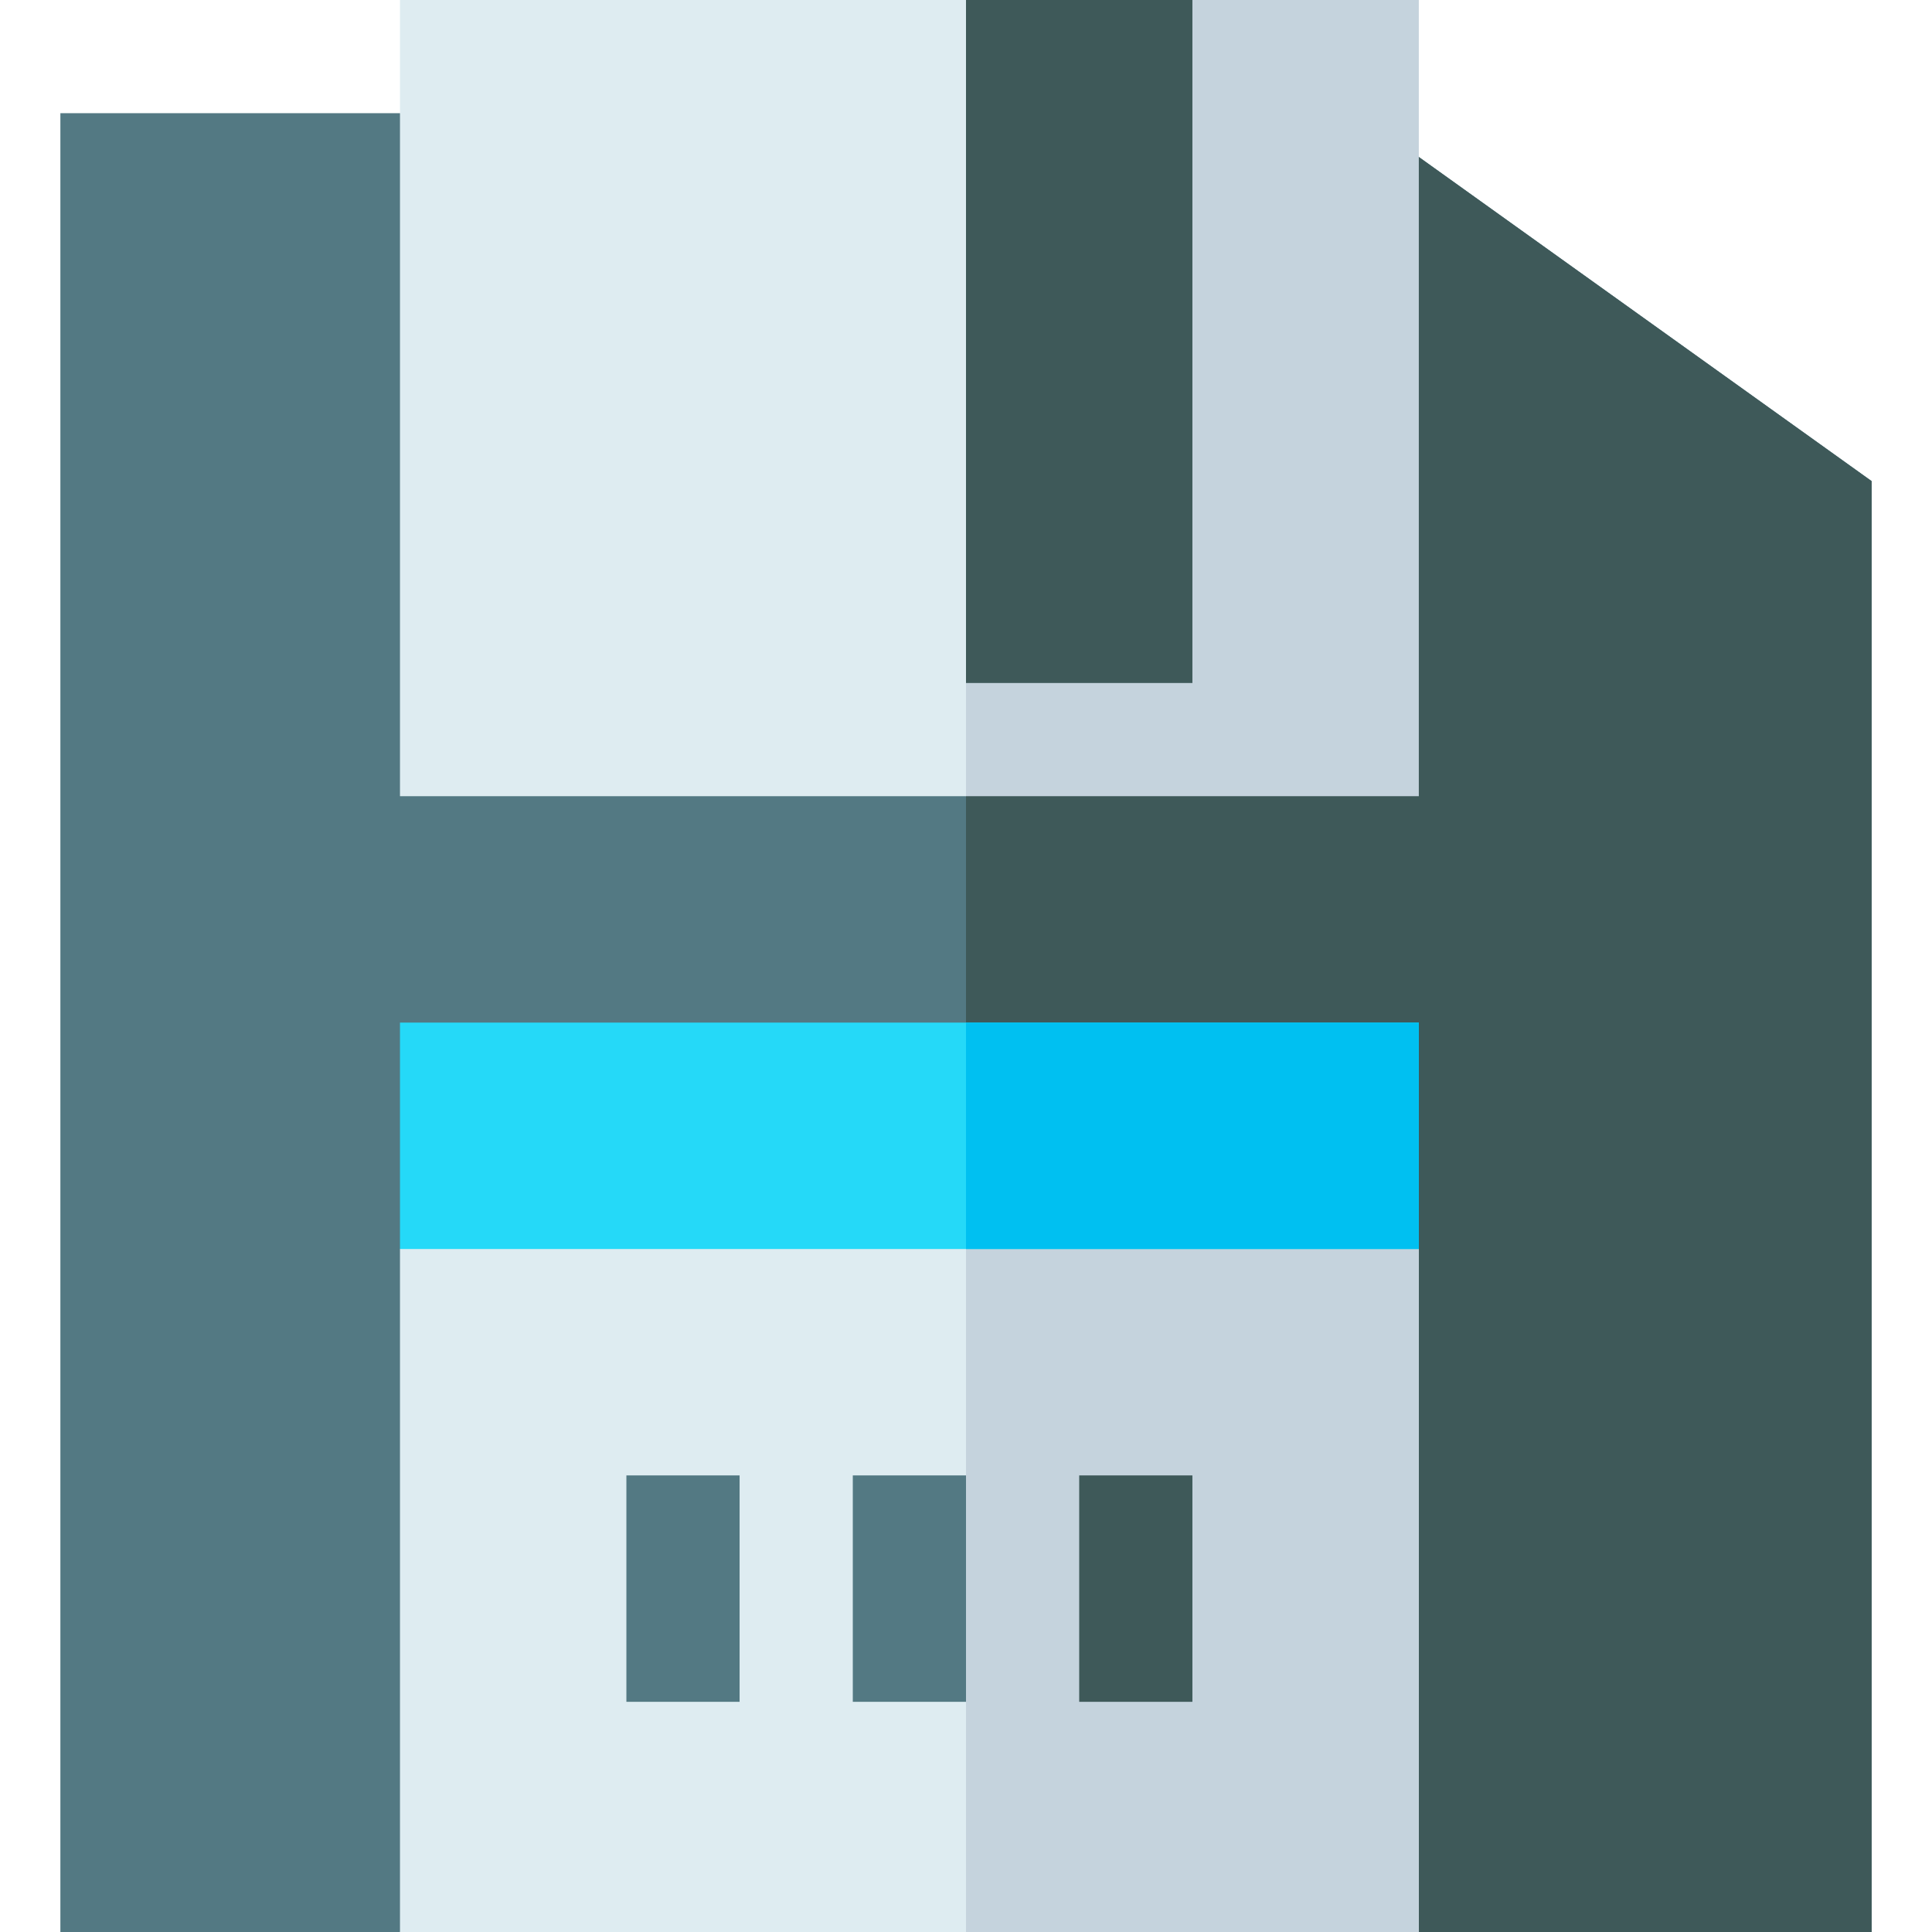 <svg height="512pt" viewBox="-16 0 512 512" width="512pt" xmlns="http://www.w3.org/2000/svg"><path d="m480 127.5v384.5h-120l-30-30h-210l-30 30h-90v-482h343.801zm0 0" fill="#537983"/><path d="m480 127.5v384.5h-120l-30-30h-90v-452h103.801zm0 0" fill="#3e5959"/><path d="m300 0-30 30-60 150 30 31h120v-211zm0 0" fill="#c5d3dd"/><path d="m240 0-30 30v120l30 31h60v-181zm0 0" fill="#3e5959"/><path d="m90 0h150v211h-150zm0 0" fill="#deecf1"/><path d="m360 331v181h-270v-181l30-30h210zm0 0" fill="#deecf1"/><path d="m360 331v181h-120v-211h90zm0 0" fill="#c5d3dd"/><path d="m270 391h30v60h-30zm0 0" fill="#3e5959"/><path d="m210 391h30v60h-30zm0 0" fill="#537983"/><path d="m150 391h30v60h-30zm0 0" fill="#537983"/><path d="m90 271h270v60h-270zm0 0" fill="#25d9f8"/><path d="m240 271h120v60h-120zm0 0" fill="#00c0f1"/></svg>